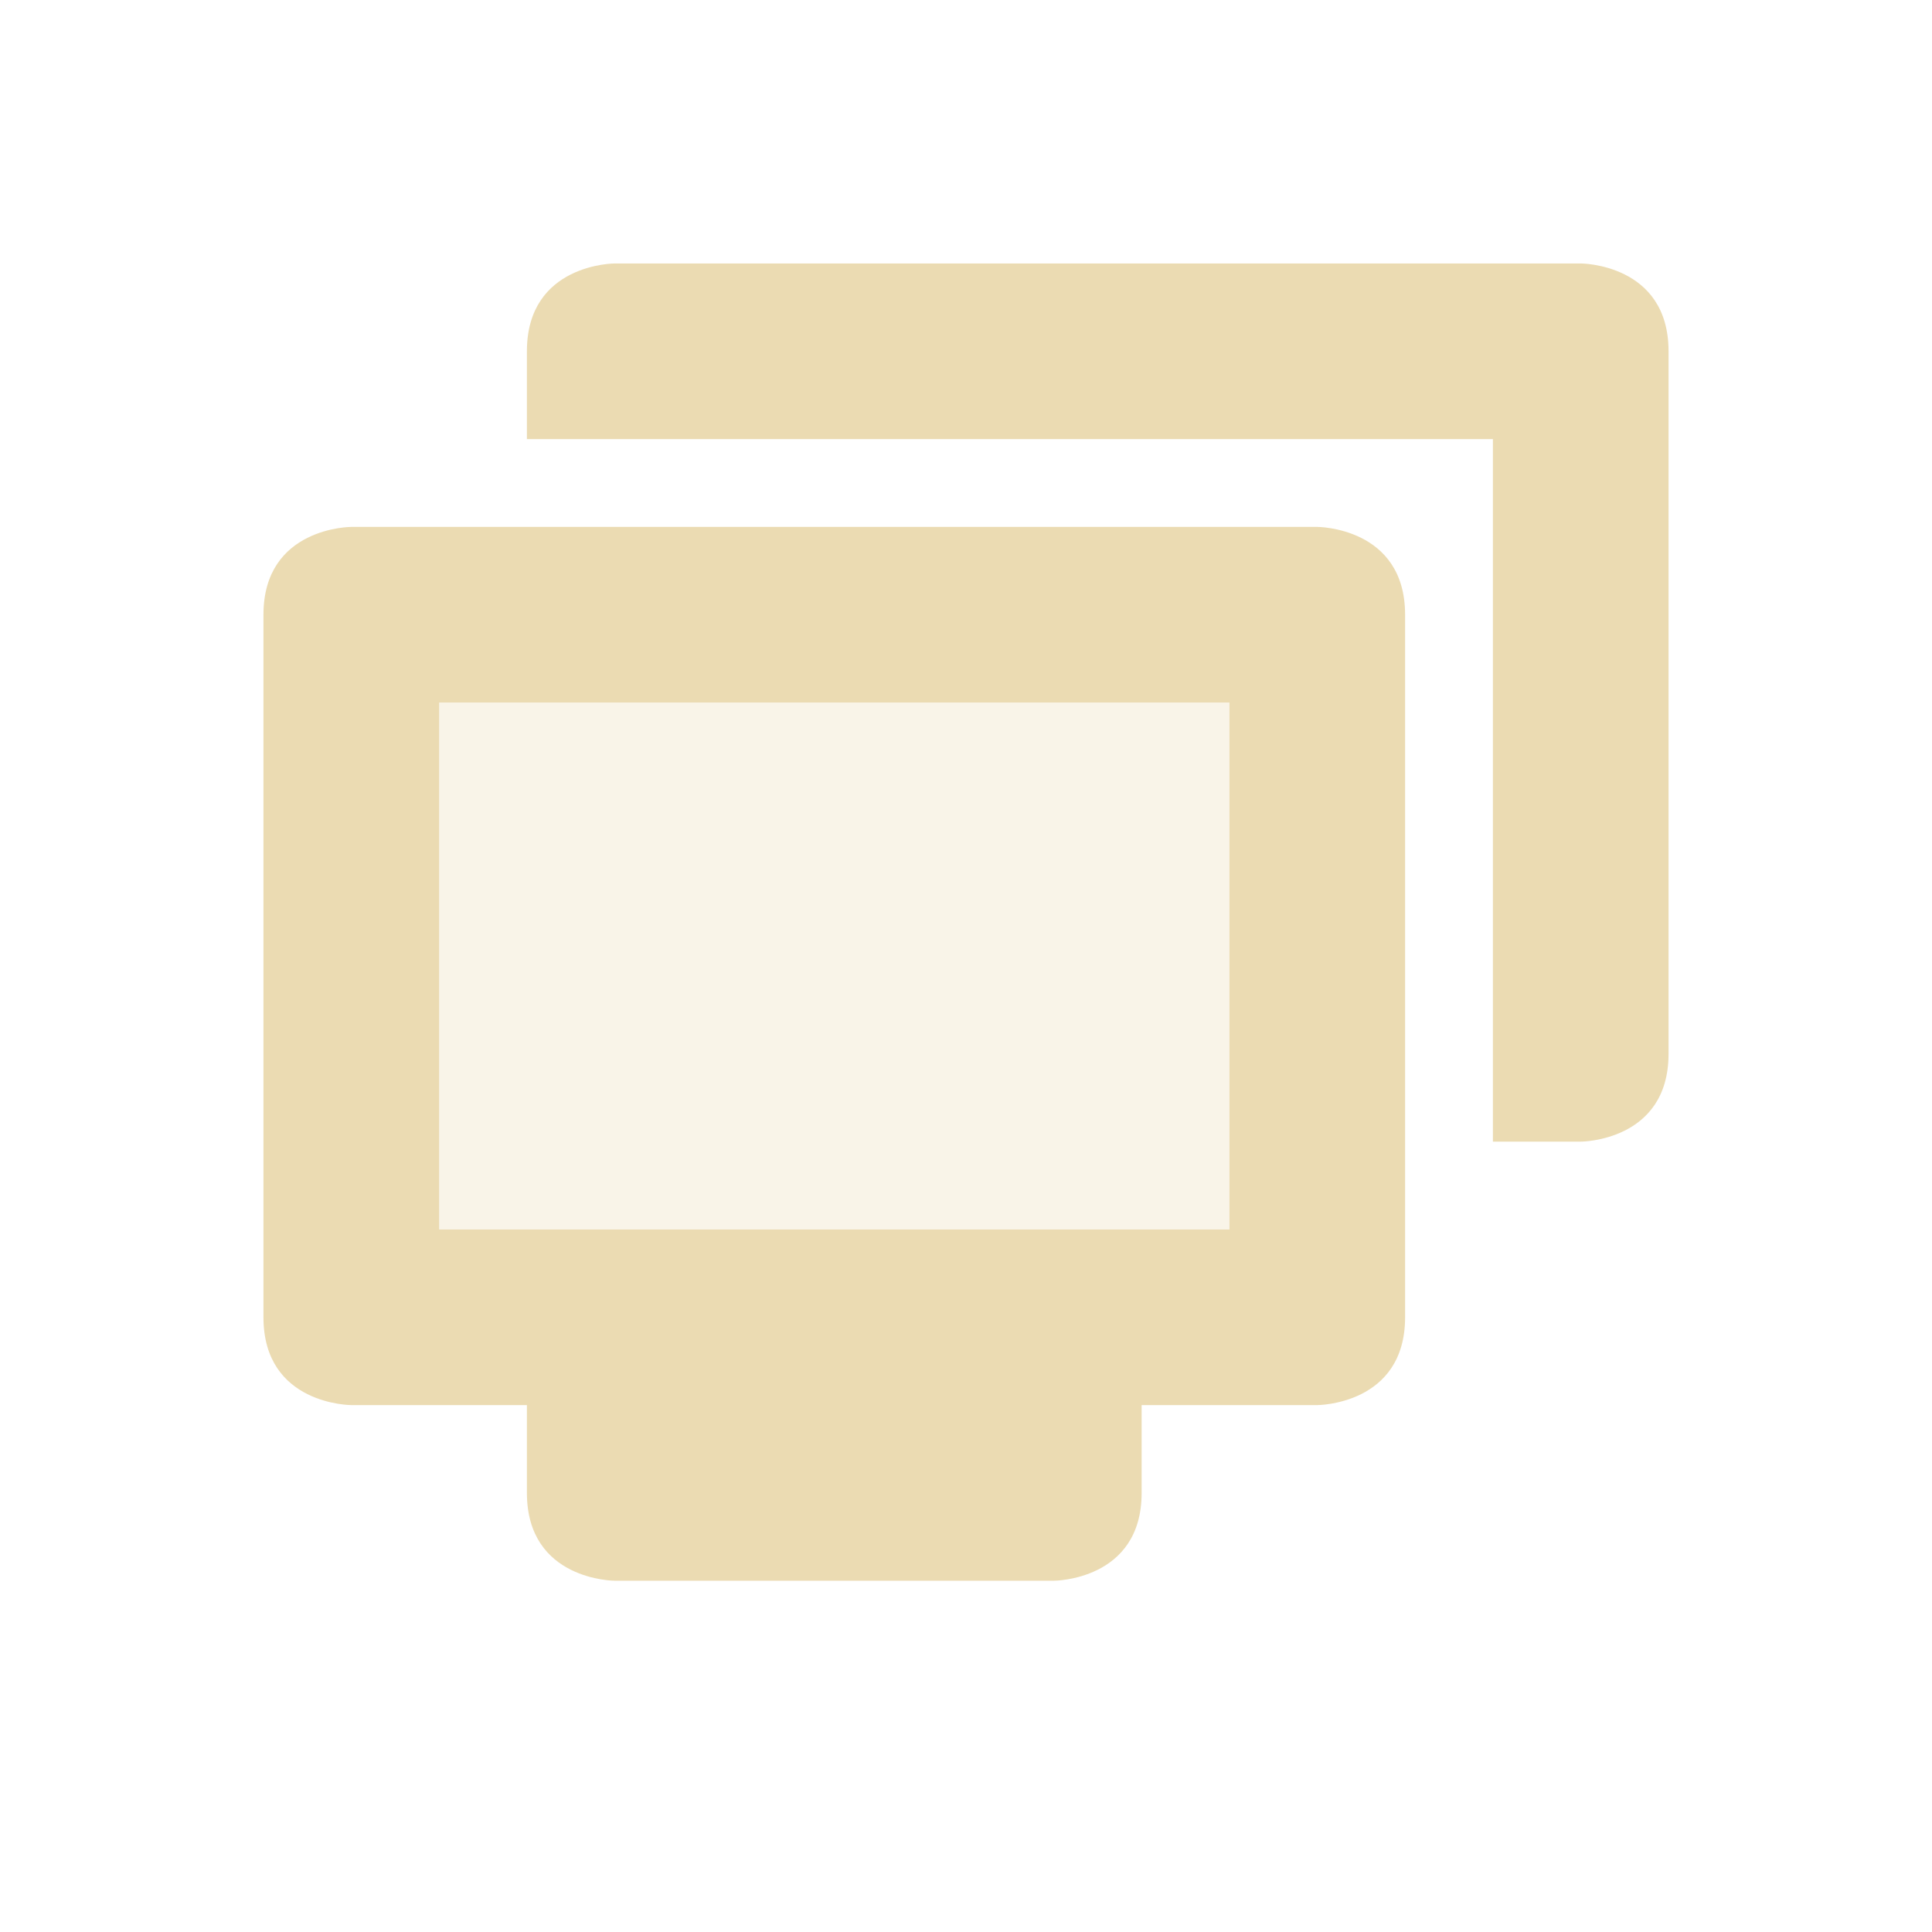 <svg width="22" height="22" version="1.1" xmlns="http://www.w3.org/2000/svg">
  <defs>
    <style type="text/css">.ColorScheme-Text { color:#ebdbb2; } .ColorScheme-Highlight { color:#458588; }</style>
  </defs>
  <path class="ColorScheme-Text" d="m4 7h11v8h-11z" fill="currentColor" opacity=".3"/>
  <path class="ColorScheme-Text" d="m4 6s-1 0-1 1v8c0 1 1 1 1 1h2v1c0 1 1 1 1 1h5s1 0 1-1v-1h2s1 0 1-1v-8c0-1-1-1-1-1zm1 2h9v6h-9z" fill="currentColor"/>
  <path class="ColorScheme-Text" d="m7 3s-1 0-1 1v1h11v8h1s1 0 1-1v-8c0-1-1-1-1-1z" fill="currentColor"/>
</svg>
